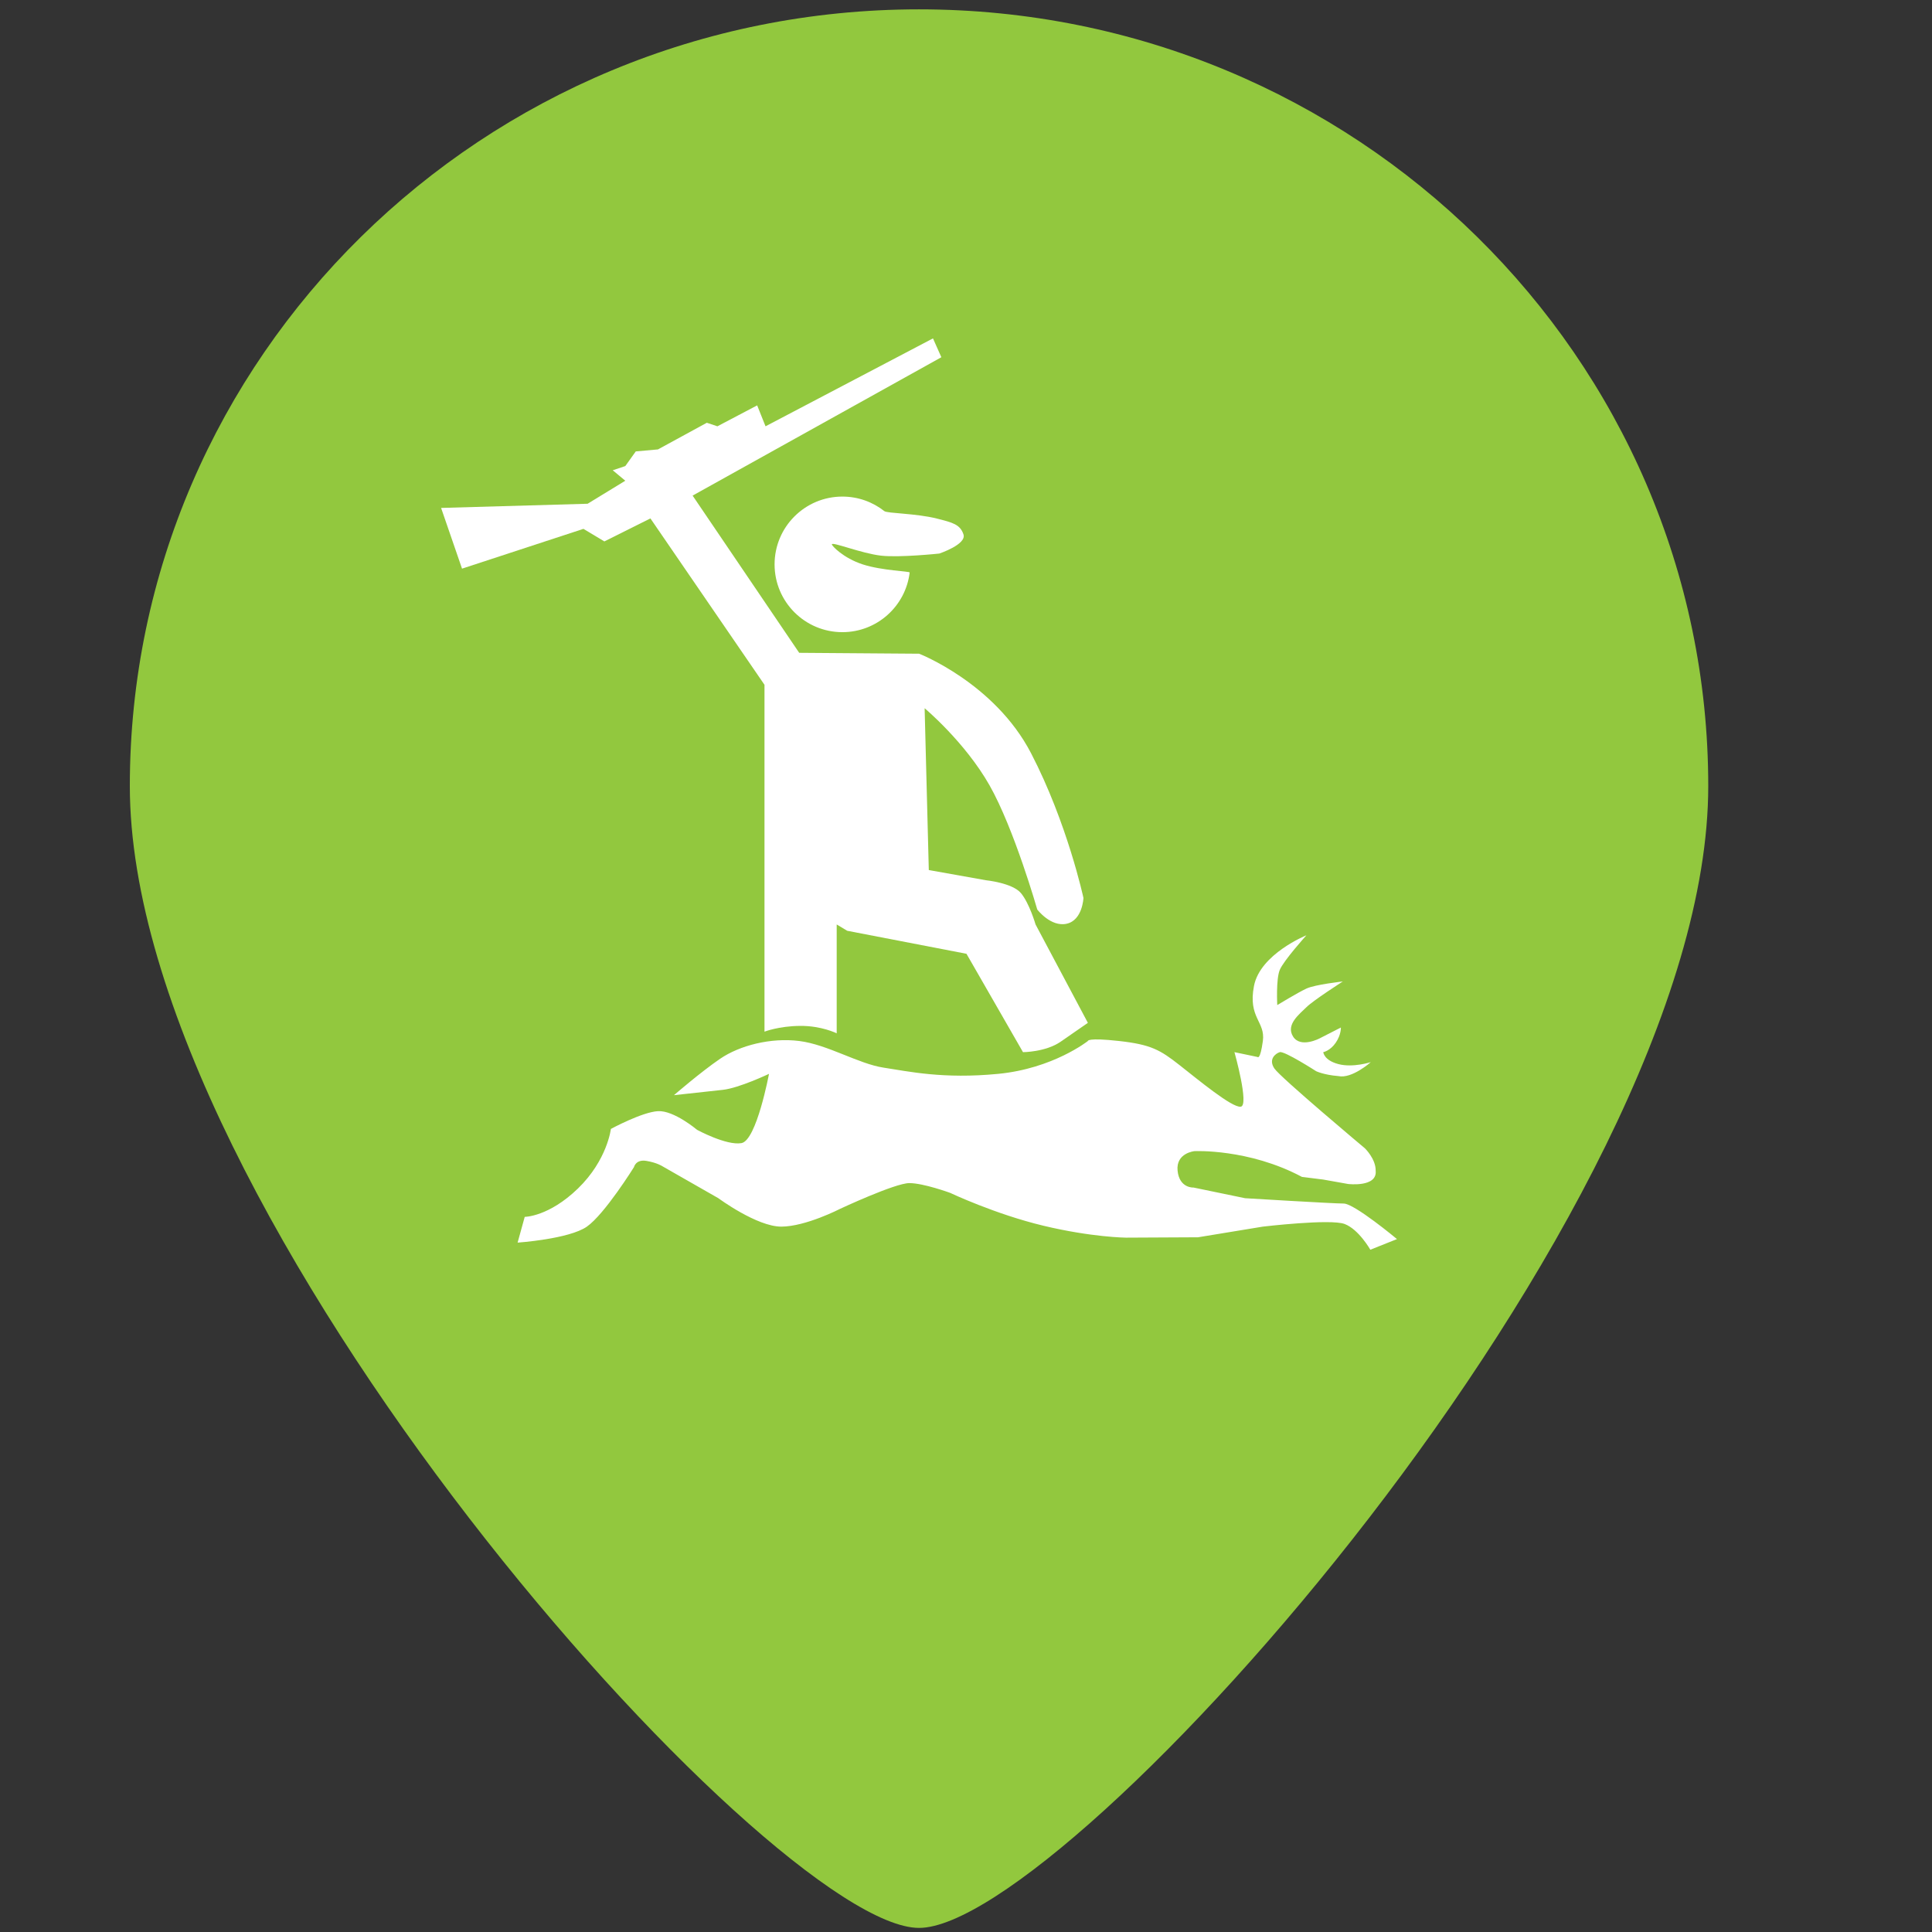 <?xml version="1.0" encoding="utf-8"?>
<!-- Generator: Adobe Illustrator 17.0.0, SVG Export Plug-In . SVG Version: 6.00 Build 0)  -->
<!DOCTYPE svg PUBLIC "-//W3C//DTD SVG 1.1//EN" "http://www.w3.org/Graphics/SVG/1.1/DTD/svg11.dtd">
<svg version="1.1" id="Layer_1" xmlns="http://www.w3.org/2000/svg" xmlns:xlink="http://www.w3.org/1999/xlink" x="0px" y="0px"
	 width="512px" height="512px" viewBox="0 0 512 512" enable-background="new 0 0 512 512" xml:space="preserve">
<rect x="0" y="0" width="512" height="512" fill="#333333" stroke="none"/>
<path fill="#92C83E" d="M243.555,2.477c115.521,0,209.149,92.154,209.149,205.832c0,113.675-169.922,302.606-209.149,302.606
	c-39.211,0-209.149-188.931-209.149-302.606C34.404,94.63,128.05,2.477,243.555,2.477z"/>
<g>
	<path fill="#FFFFFF" d="M172.366,137.384l30.232,44.094v91.923c0,0,3.74-1.478,9.432-1.53c5.691-0.05,9.703,1.97,9.703,1.97
		v-28.847l2.775,1.668l31.616,6.1l14.981,26.071c0,0,6.005-0.017,9.982-2.775c3.983-2.755,7.211-4.993,7.211-4.993l-13.866-26.073
		c0,0-1.625-5.619-3.882-8.319c-2.261-2.701-9.321-3.409-9.321-3.409l-15.09-2.693l-1.105-42.88c0,0,10.661,8.908,17.196,20.416
		c6.535,11.506,12.652,32.925,12.652,32.925s3.578,4.706,7.793,3.766c4.215-0.938,4.448-6.827,4.448-6.827
		s-4.239-19.776-13.888-38.368c-9.653-18.594-29.662-26.363-29.662-26.363l-31.779-0.237l-28.248-41.666l65.922-36.669l-2.22-4.993
		l-44.375,23.298l-2.218-5.546l-10.541,5.546l-2.802-0.938l-12.947,7.062l-5.885,0.531l-2.773,3.884l-3.329,1.109l3.329,2.775
		l-9.986,6.1l-38.828,1.109l5.546,16.088l32.173-10.541l5.548,3.327L172.366,137.384z"/>
	<path fill="#FFFFFF" d="M139.057,322.482c0,0,6.356,0,14.124-7.531c7.766-7.537,8.71-15.774,8.71-15.774s8.241-4.471,12.478-4.708
		c4.237-0.235,10.356,4.945,10.356,4.945s7.768,4.227,11.768,3.525c4.002-0.702,7.299-18.357,7.299-18.357
		s-7.925,3.768-12.239,4.237c-4.316,0.471-12.947,1.414-12.947,1.414s7.064-6.12,12.239-9.651c5.179-3.531,13.418-5.65,20.951-4.708
		c7.533,0.942,15.72,6.058,22.363,7.064c6.641,1.004,15.77,3.06,30.364,1.646c14.595-1.412,23.779-8.71,23.779-8.71
		s-0.237-0.94,8.239,0c8.472,0.94,10.919,2.36,16.005,6.358c5.086,3.996,13.887,11.301,16.243,11.06
		c2.356-0.237-1.648-14.46-1.648-14.46l6.12,1.278c0,0,0.704,0.942,1.41-4.239c0.708-5.179-3.998-6.118-2.352-14.593
		c1.648-8.478,13.891-13.416,13.891-13.416s-6.032,6.684-7.064,9.179c-1.03,2.497-0.659,9.315-0.659,9.315s5.4-3.289,7.721-4.371
		c2.317-1.084,9.647-1.885,9.647-1.885s-7.876,5.045-9.647,6.827c-1.772,1.78-5.54,4.58-3.533,7.768
		c2.007,3.186,7.089,0.46,7.089,0.46l5.579-2.852c0,0,0.111,1.883-1.367,4.039c-1.485,2.156-3.294,2.488-3.294,2.488
		s0.136,2.137,3.998,3.163c3.859,1.026,8.594-0.518,8.594-0.518s-5.014,4.483-8.594,3.696c-3.87-0.308-5.885-1.293-5.885-1.293
		s-8.445-5.435-9.651-5.047c-1.208,0.388-3.04,1.933-1.414,4.338c1.629,2.406,23.98,21.143,23.98,21.143s2.905,2.796,2.856,5.928
		c0.469,4.473-7.299,3.529-7.299,3.529l-6.589-1.173l-5.654-0.708c-14.122-7.533-28.481-6.825-28.481-6.825
		s-4.945,0.469-4.471,5.177c0.469,4.71,4.235,4.473,4.235,4.473l13.657,2.825c0,0,23.304,1.414,26.129,1.414
		c2.825-0.004,14.122,9.418,14.122,9.418l-7.064,2.819c0,0-3.06-5.41-6.825-6.824c-3.768-1.416-21.659,0.704-21.659,0.704
		l-17.18,2.823l-19.104,0.097c0,0-9.048-0.089-21.855-3.157c-12.807-3.066-24.719-8.708-24.719-8.708s-7.058-2.587-10.828-2.591
		c-3.766,0-18.361,6.827-18.361,6.827s-9.059,4.675-15.536,4.708c-6.476,0.031-16.713-7.533-16.713-7.533l-14.83-8.472
		c0,0-1.414-0.94-4.237-1.414c-2.825-0.475-3.296,1.65-3.296,1.65s-7.768,12.476-12.476,15.77s-18.361,4.239-18.361,4.239
		L139.057,322.482z"/>
	<path fill="#FFFFFF" d="M220.449,144.268c0,0.366,3.002,3.612,8.167,5.297c5.168,1.685,12.499,1.807,12.455,2.162
		c-1.068,8.904-8.646,15.803-17.835,15.803c-9.922,0-17.965-8.043-17.965-17.965c0-9.922,8.043-17.965,17.965-17.965
		c4.196,0,8.055,1.437,11.111,3.847c0.793,0.624,8.402,0.582,13.919,1.974c4.179,1.057,6.182,1.545,7.062,4.196
		c0.886,2.649-6.399,5.078-6.399,5.078s-10.55,1.119-15.443,0.558C228.211,146.651,220.449,143.473,220.449,144.268z"/>
</g>
</svg>
